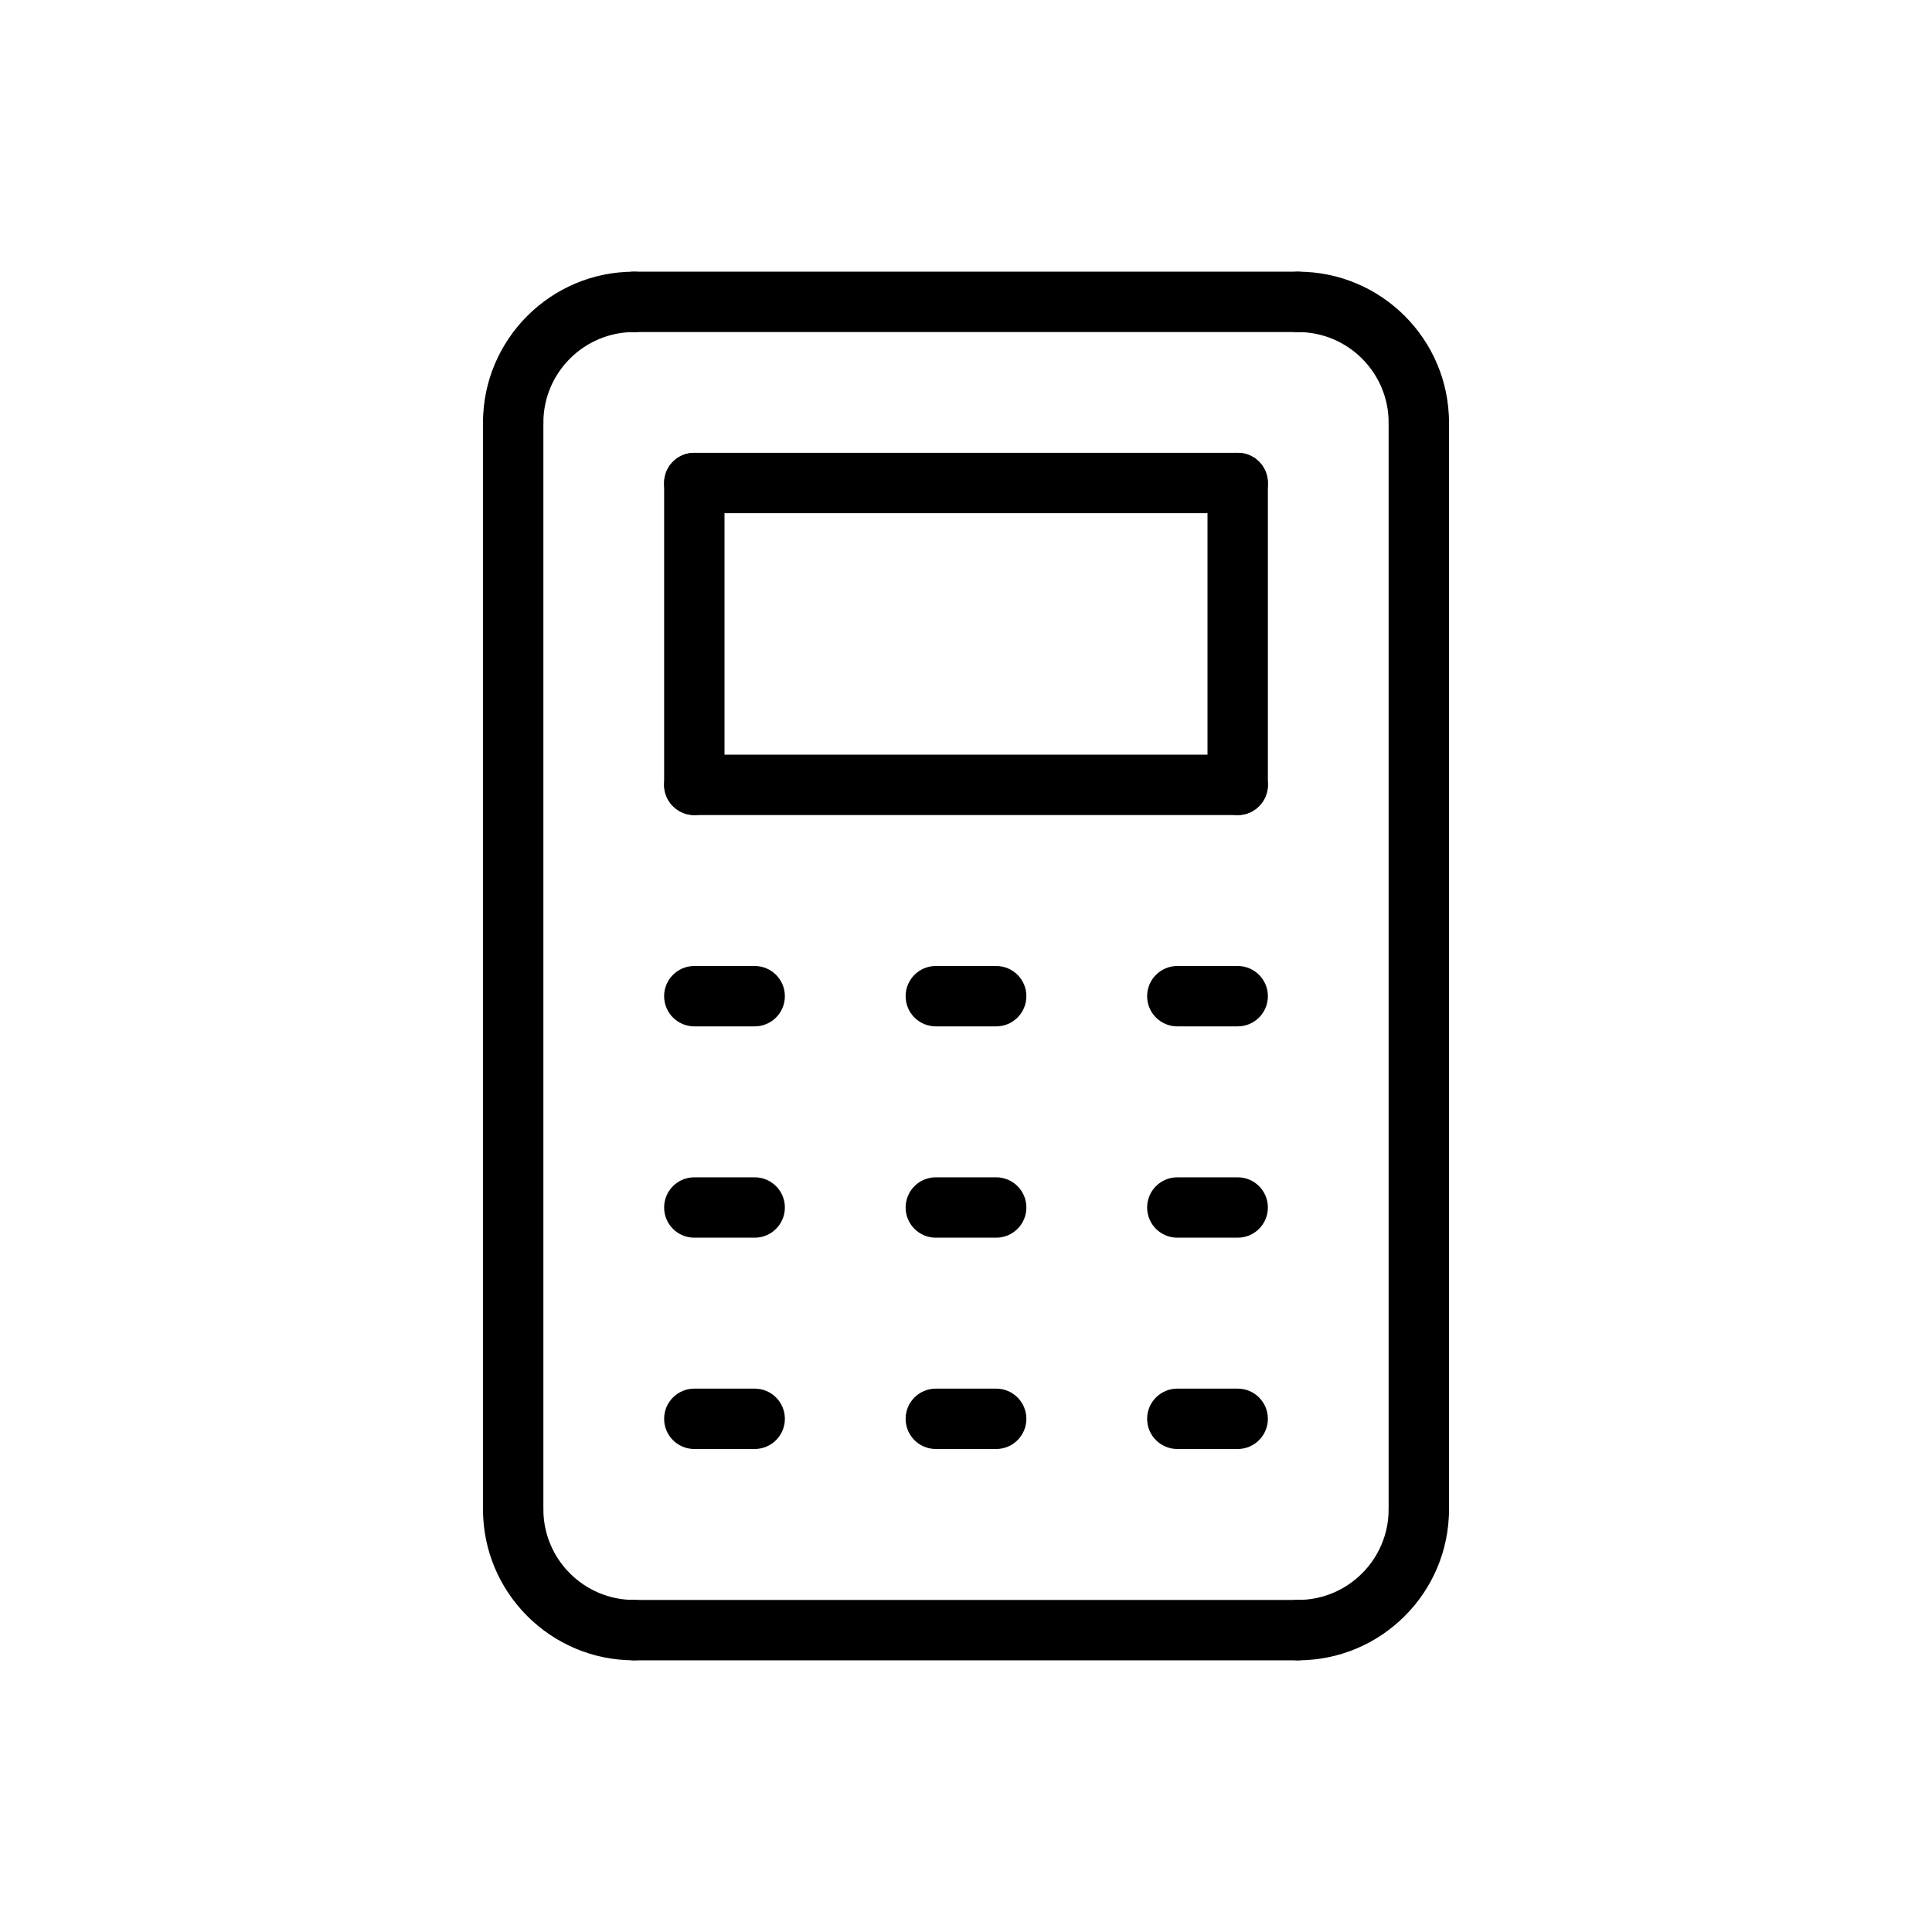 <!-- icon666.com - MILLIONS OF FREE VECTOR ICONS --><svg id="Layer_1" viewBox="0 0 64 64" xmlns="http://www.w3.org/2000/svg"><g><path d="m47 15c-.552 0-1-.447-1-1 0-1.654-1.346-3-3-3-.552 0-1-.447-1-1s.448-1 1-1c2.757 0 5 2.243 5 5 0 .553-.448 1-1 1z"></path></g><g><path d="m43 11h-22c-.552 0-1-.447-1-1s.448-1 1-1h22c.552 0 1 .447 1 1s-.448 1-1 1z"></path></g><g><path d="m17 15c-.552 0-1-.447-1-1 0-2.757 2.243-5 5-5 .552 0 1 .447 1 1s-.448 1-1 1c-1.654 0-3 1.346-3 3 0 .553-.448 1-1 1z"></path></g><g><path d="m21 55c-2.757 0-5-2.243-5-5 0-.553.448-1 1-1s1 .447 1 1c0 1.654 1.346 3 3 3 .552 0 1 .447 1 1s-.448 1-1 1z"></path></g><g><path d="m43 55h-22c-.552 0-1-.447-1-1s.448-1 1-1h22c.552 0 1 .447 1 1s-.448 1-1 1z"></path></g><g><path d="m47 51c-.552 0-1-.447-1-1v-36c0-.553.448-1 1-1s1 .447 1 1v36c0 .553-.448 1-1 1z"></path></g><g><path d="m43 55c-.552 0-1-.447-1-1s.448-1 1-1c1.654 0 3-1.346 3-3 0-.553.448-1 1-1s1 .447 1 1c0 2.757-2.243 5-5 5z"></path></g><g><path d="m23 27c-.552 0-1-.447-1-1v-10c0-.553.448-1 1-1s1 .447 1 1v10c0 .553-.448 1-1 1z"></path></g><g><path d="m41 17h-18c-.552 0-1-.447-1-1s.448-1 1-1h18c.552 0 1 .447 1 1s-.448 1-1 1z"></path></g><g><path d="m41 27c-.552 0-1-.447-1-1v-10c0-.553.448-1 1-1s1 .447 1 1v10c0 .553-.448 1-1 1z"></path></g><g><path d="m41 27h-18c-.552 0-1-.447-1-1s.448-1 1-1h18c.552 0 1 .447 1 1s-.448 1-1 1z"></path></g><g><path d="m17 51c-.552 0-1-.447-1-1v-36c0-.553.448-1 1-1s1 .447 1 1v36c0 .553-.448 1-1 1z"></path></g><g><path d="m25 34h-2c-.552 0-1-.447-1-1s.448-1 1-1h2c.552 0 1 .447 1 1s-.448 1-1 1z"></path></g><g><path d="m33 34h-2c-.552 0-1-.447-1-1s.448-1 1-1h2c.552 0 1 .447 1 1s-.448 1-1 1z"></path></g><g><path d="m41 34h-2c-.552 0-1-.447-1-1s.448-1 1-1h2c.552 0 1 .447 1 1s-.448 1-1 1z"></path></g><g><path d="m25 41h-2c-.552 0-1-.447-1-1s.448-1 1-1h2c.552 0 1 .447 1 1s-.448 1-1 1z"></path></g><g><path d="m33 41h-2c-.552 0-1-.447-1-1s.448-1 1-1h2c.552 0 1 .447 1 1s-.448 1-1 1z"></path></g><g><path d="m41 41h-2c-.552 0-1-.447-1-1s.448-1 1-1h2c.552 0 1 .447 1 1s-.448 1-1 1z"></path></g><g><path d="m25 48h-2c-.552 0-1-.447-1-1s.448-1 1-1h2c.552 0 1 .447 1 1s-.448 1-1 1z"></path></g><g><path d="m33 48h-2c-.552 0-1-.447-1-1s.448-1 1-1h2c.552 0 1 .447 1 1s-.448 1-1 1z"></path></g><g><path d="m41 48h-2c-.552 0-1-.447-1-1s.448-1 1-1h2c.552 0 1 .447 1 1s-.448 1-1 1z"></path></g></svg>